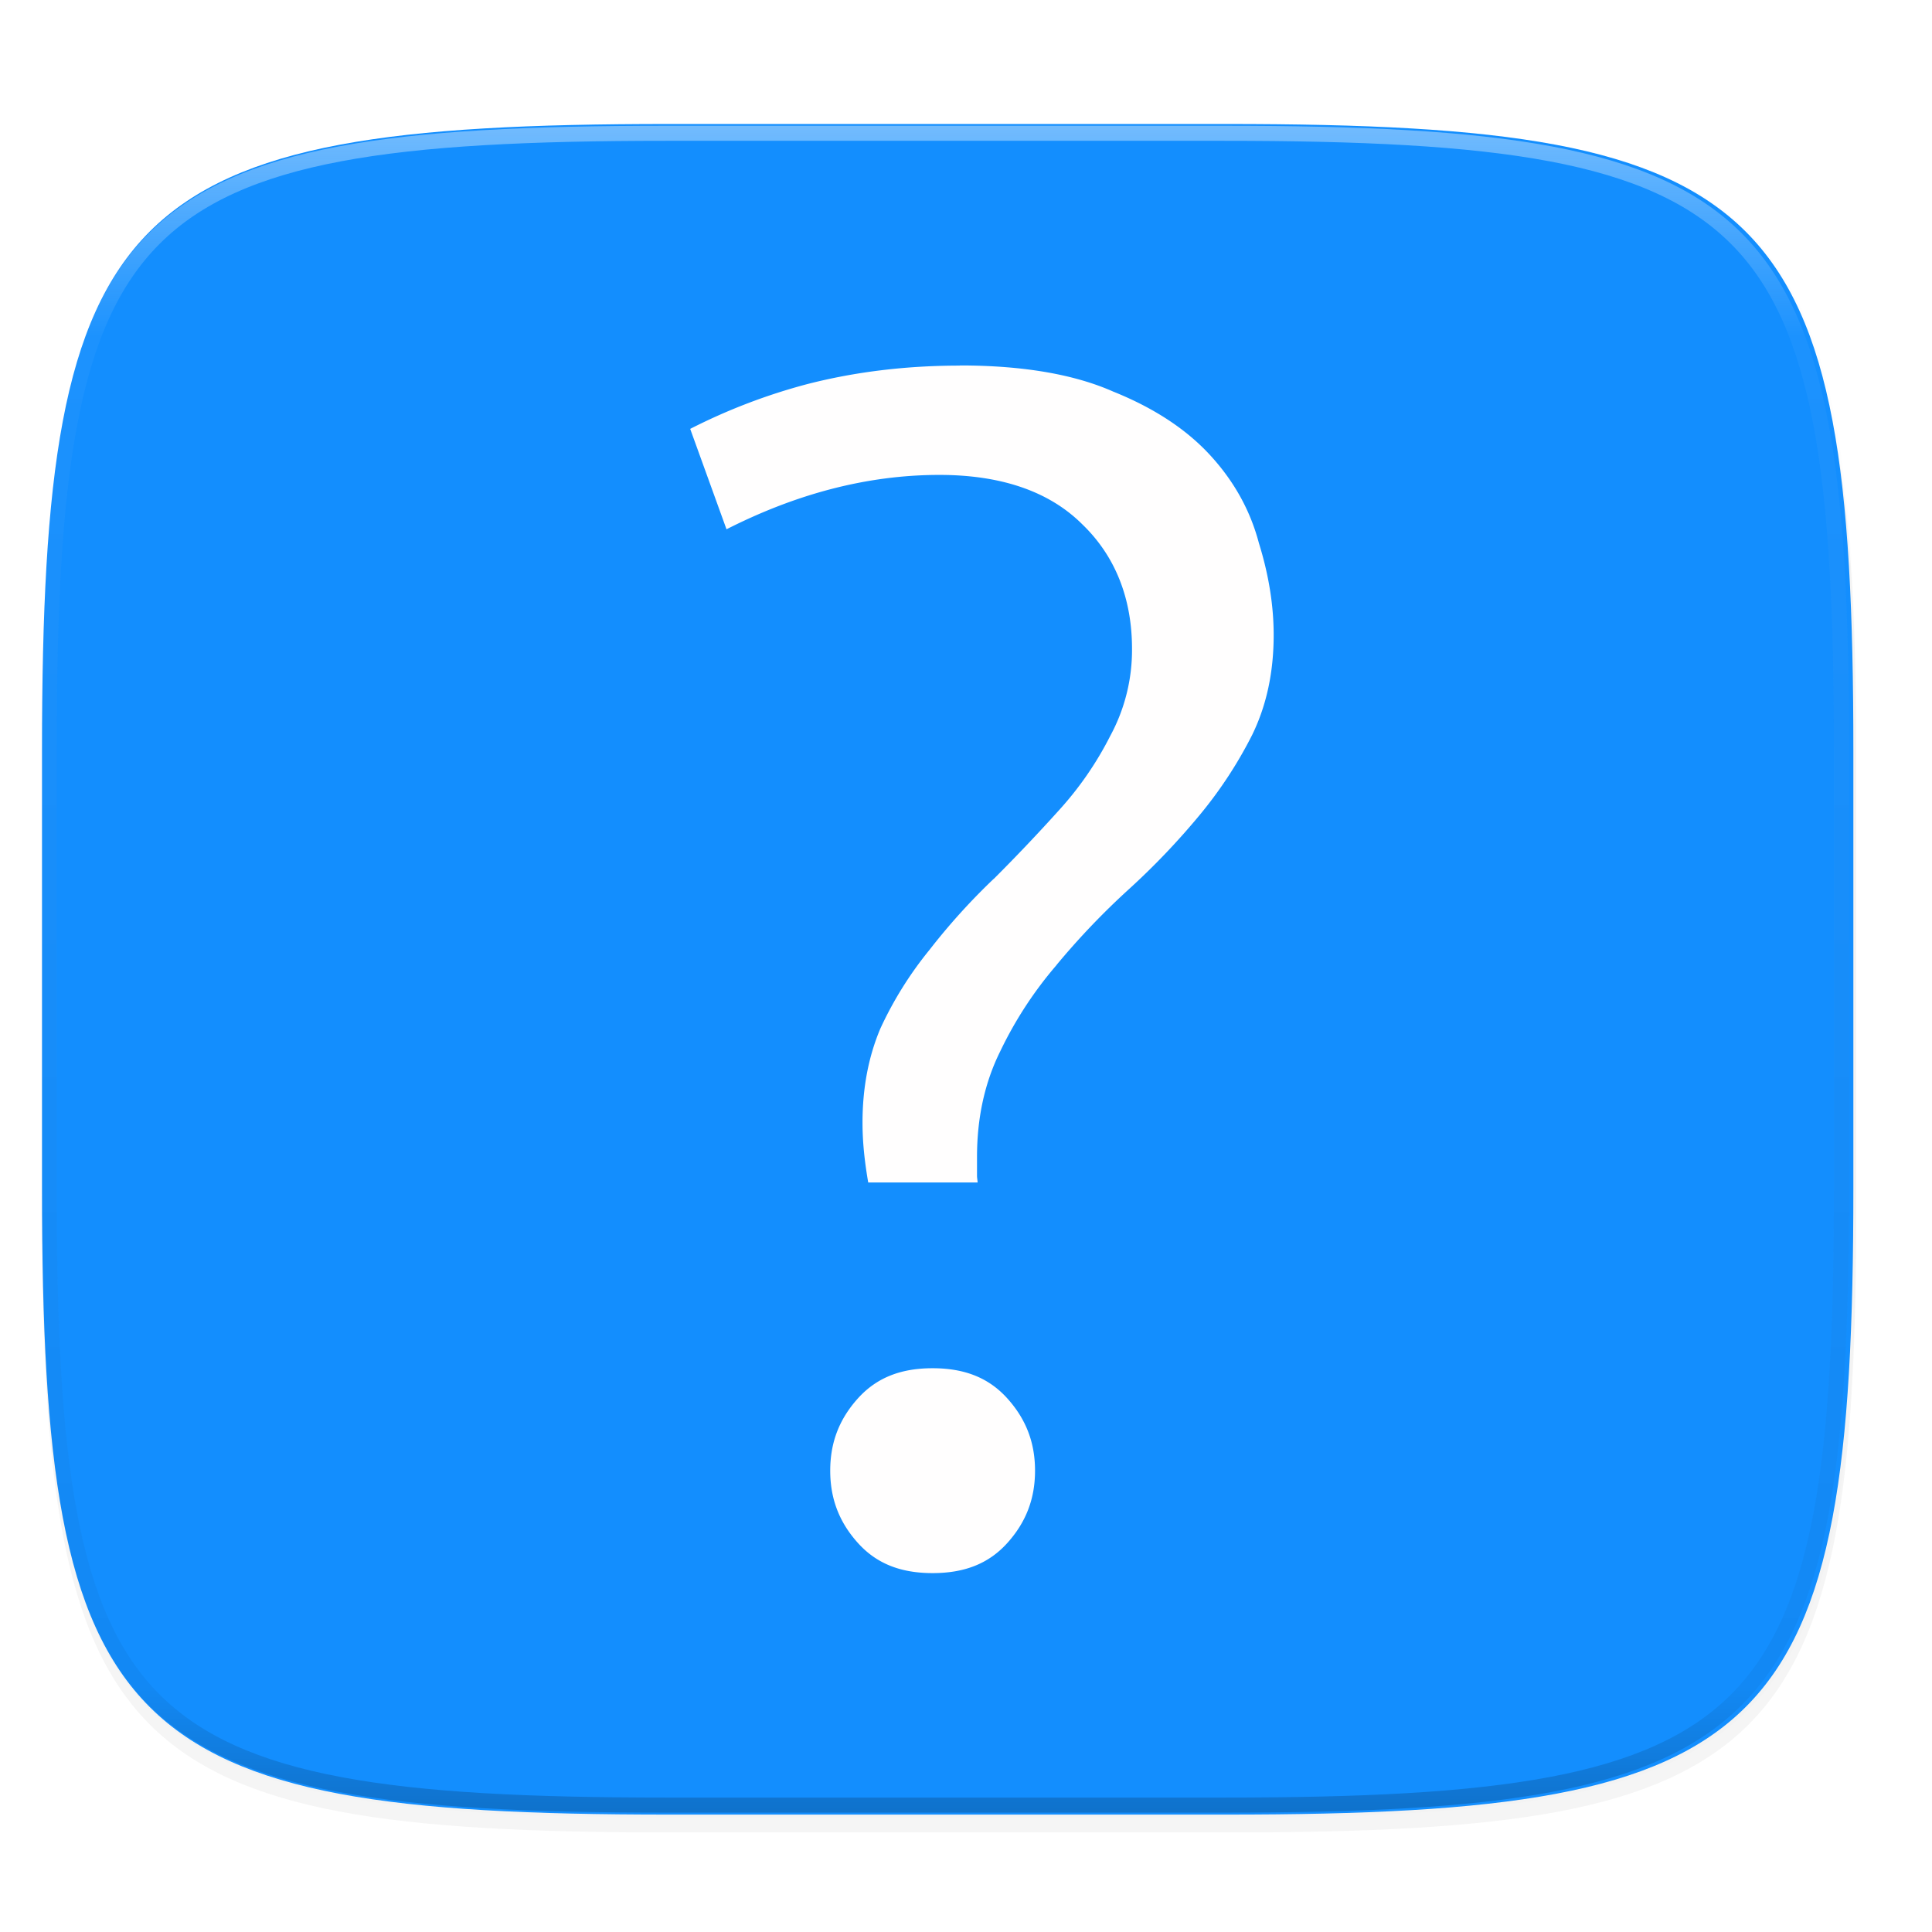 <svg width="256" height="256" viewBox="0 0 67.73 67.73" xmlns="http://www.w3.org/2000/svg">
    <defs>
        <linearGradient id="e" x1="296" x2="296" y1="-212" y2="236" gradientUnits="userSpaceOnUse">
            <stop offset="0" stop-color="#FFFEFE"/>
            <stop offset=".125" stop-color="#FFFEFE" stop-opacity=".098"/>
            <stop offset=".925" stop-opacity=".098"/>
            <stop offset="1" stop-opacity=".498"/>
        </linearGradient>
        <clipPath id="d">
            <path d="M361.938-212C507.235-212 528-191.287 528-46.125v116.25C528 215.286 507.235 236 361.937 236H214.063C68.766 236 48 215.286 48 70.125v-116.25C48-191.287 68.765-212 214.063-212z" fill="#9F4AC8"/>
        </clipPath>
        <linearGradient id="c" x1="32" x2="272" y1="156" y2="156" gradientTransform="scale(.265) rotate(60 -587.77 552.585)" gradientUnits="userSpaceOnUse">
            <stop offset="0" stop-color="#138EFE"/>
            <stop offset="1" stop-color="#138EFE"/>
        </linearGradient>
        <filter id="b" x="-.01" y="-.01" width="1.023" height="1.025" color-interpolation-filters="sRGB">
            <feGaussianBlur stdDeviation="1.16"/>
        </filter>
        <filter id="a" x="-.02" y="-.03" width="1.046" height="1.05" color-interpolation-filters="sRGB">
            <feGaussianBlur stdDeviation="2.32"/>
        </filter>
    </defs>
    <path transform="matrix(.265 0 0 .265 0 3.404)" d="M162.537 5.568c72.648 0 83.031 10.357 83.031 82.938v58.125c0 72.58-10.383 82.937-83.031 82.937H88.599c-72.648 0-83.031-10.357-83.031-82.937V88.506c0-72.581 10.383-82.938 83.031-82.938z" filter="url(#a)" opacity=".2"/>
    <path transform="matrix(.265 0 0 .265 0 3.404)" d="M162.537 3.568c72.648 0 83.031 10.357 83.031 82.938v58.125c0 72.58-10.383 82.937-83.031 82.937H88.599c-72.648 0-83.031-10.357-83.031-82.937V86.506c0-72.581 10.383-82.938 83.031-82.938z" filter="url(#b)" opacity=".1"/>
    <path d="M43.005 233.614c19.221 0 21.968 2.74 21.968 21.944v15.38c0 19.203-2.747 21.943-21.968 21.943H23.442c-19.222 0-21.969-2.74-21.969-21.944v-15.379c0-19.204 2.747-21.944 21.969-21.944z" fill="url(#c)" transform="translate(0 -229.267)"/>
    <path d="M33.646 12.813l.004.004c-1.88 0-3.66.216-5.337.645a20.656 20.656 0 0 0-4.117 1.573l1.273 3.52c2.427-1.232 4.916-1.906 7.464-1.906 2.143 0 3.842.566 5.012 1.735 1.155 1.113 1.74 2.599 1.74 4.36a6.318 6.318 0 0 1-.767 3.062 11.76 11.76 0 0 1-1.791 2.596 63.168 63.168 0 0 1-2.286 2.407l-.003.003-.008.003a22.615 22.615 0 0 0-2.23 2.465l-.003.003-.001.003a12.917 12.917 0 0 0-1.735 2.776c-.412.978-.624 2.072-.624 3.297 0 .734.085 1.423.2 2.096h3.835c-.003-.082-.021-.156-.021-.241v-.659c0-1.367.271-2.61.818-3.707a13.67 13.67 0 0 1 1.967-3.012l.003-.003.003-.008a26.31 26.31 0 0 1 2.545-2.663 25.5 25.5 0 0 0 2.47-2.59 14.991 14.991 0 0 0 1.858-2.844v-.002c.488-1.014.736-2.163.736-3.464 0-1.03-.17-2.105-.519-3.226l-.003-.008-.001-.008c-.302-1.13-.862-2.144-1.698-3.056-.827-.902-1.947-1.646-3.376-2.225l-.017-.006c-1.36-.605-3.158-.921-5.39-.921zm-.952 35.153c-1.146 0-1.981.35-2.62 1.059-.655.728-.969 1.548-.969 2.532s.315 1.806.97 2.534c.638.709 1.473 1.057 2.619 1.057 1.146 0 1.983-.348 2.621-1.057.655-.728.97-1.55.97-2.534 0-.984-.315-1.804-.97-2.532-.638-.709-1.475-1.059-2.621-1.059z" fill="#FFFEFE"/>
    <path transform="matrix(.132 0 0 .132 -4.877 32.393)" d="M361.938-212C507.235-212 528-191.287 528-46.125v116.25C528 215.286 507.235 236 361.937 236H214.063C68.766 236 48 215.286 48 70.125v-116.25C48-191.287 68.765-212 214.063-212z" clip-path="url(#d)" fill="none" opacity=".4" stroke-linecap="round" stroke-linejoin="round" stroke-width="8" stroke="url(#e)"/>
</svg>
